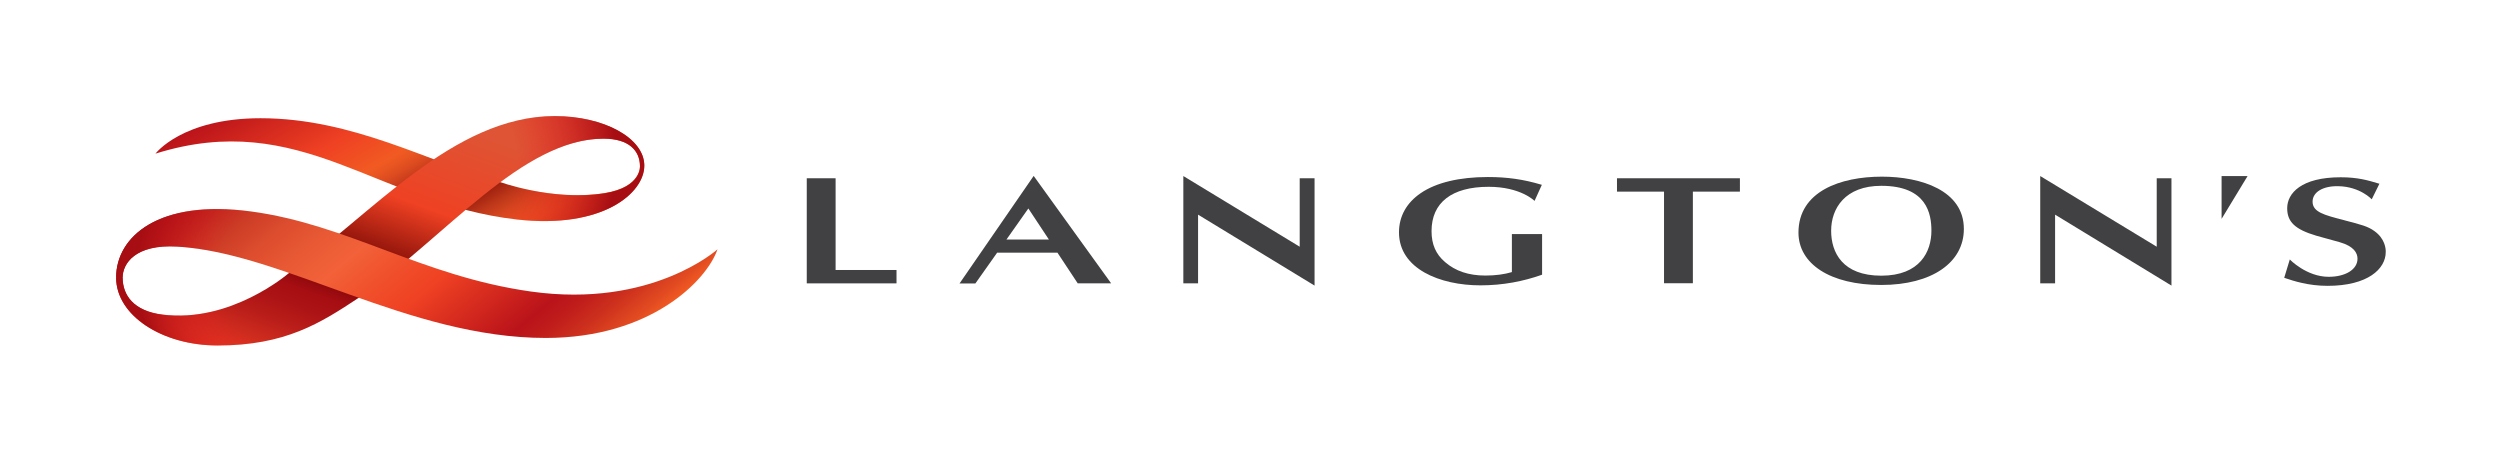 <?xml version="1.0" encoding="utf-8"?>
<!-- Generator: Adobe Illustrator 21.0.2, SVG Export Plug-In . SVG Version: 6.00 Build 0)  -->
<svg version="1.1" id="artwork" xmlns="http://www.w3.org/2000/svg" xmlns:xlink="http://www.w3.org/1999/xlink" x="0px" y="0px"
	 viewBox="0 0 2019.5 372" style="enable-background:new 0 0 2019.5 372;" xml:space="preserve">
<style type="text/css">
	.st0{fill:url(#SVGID_1_);}
	.st1{fill:url(#SVGID_2_);}
	.st2{fill:url(#SVGID_3_);}
	.st3{fill:url(#SVGID_4_);}
	.st4{fill:url(#SVGID_5_);}
	.st5{fill:#414042;}
</style>
<g>
	<linearGradient id="SVGID_1_" gradientUnits="userSpaceOnUse" x1="270.039" y1="37.128" x2="382.455" y2="231.838">
		<stop  offset="0" style="stop-color:#BA131A"/>
		<stop  offset="0.301" style="stop-color:#EF4123"/>
		<stop  offset="0.448" style="stop-color:#F15A22"/>
		<stop  offset="0.474" style="stop-color:#EA5621"/>
		<stop  offset="0.51" style="stop-color:#DC4B20"/>
		<stop  offset="0.551" style="stop-color:#C63A1B"/>
		<stop  offset="0.595" style="stop-color:#A82213"/>
		<stop  offset="0.632" style="stop-color:#8B0304"/>
		<stop  offset="0.663" style="stop-color:#790000"/>
		<stop  offset="0.711" style="stop-color:#971B0B"/>
		<stop  offset="0.773" style="stop-color:#BC3619"/>
		<stop  offset="0.827" style="stop-color:#D7491F"/>
		<stop  offset="0.872" style="stop-color:#E85521"/>
		<stop  offset="0.902" style="stop-color:#F15A22"/>
	</linearGradient>
	<path class="st0" d="M516.9,133.8c0,0,1.7,17.3-28.6,22.2c-42.2,6.8-85.7-9.4-85.7-9.4l0,0C346.7,131,285.1,95.5,210.4,95.5
		c-63.3,0-84.8,28.6-84.8,28.6c117.7-36.8,179.2,40.5,291.9,53.2c69.3,7.8,102.9-21.3,102.9-43.5H516.9z"/>
	<linearGradient id="SVGID_2_" gradientUnits="userSpaceOnUse" x1="257.201" y1="316.302" x2="353.584" y2="51.492">
		<stop  offset="0" style="stop-color:#EF4123"/>
		<stop  offset="6.407940e-02" style="stop-color:#D4301F"/>
		<stop  offset="0.144" style="stop-color:#BC1F1A"/>
		<stop  offset="0.212" style="stop-color:#AC1315"/>
		<stop  offset="0.258" style="stop-color:#A70E13"/>
		<stop  offset="0.362" style="stop-color:#670000"/>
		<stop  offset="0.6" style="stop-color:#EF4123"/>
		<stop  offset="0.85" style="stop-color:#DE5434"/>
	</linearGradient>
	<path class="st1" d="M448,93.8c-82.3,0-148.2,80.2-215.4,127.4c0,0-46.4,39.9-101.5,33c-23.3-2.9-32.1-15.7-32.1-29.9h-5.2
		c0,30.4,36.8,54.8,82,54.8c54.6,0,83-18,114.2-38.7c70-49.2,132.1-128.4,197.5-128.4c20.8,0,29.2,9.9,29.4,21.9c0.5,0,3.5,0,3.5,0
		C520.5,111.6,488,93.8,448,93.8z"/>
	<linearGradient id="SVGID_3_" gradientUnits="userSpaceOnUse" x1="231.275" y1="87.132" x2="437.618" y2="333.042">
		<stop  offset="0" style="stop-color:#A70E13"/>
		<stop  offset="8.265465e-03" style="stop-color:#A91214"/>
		<stop  offset="0.122" style="stop-color:#C73623"/>
		<stop  offset="0.227" style="stop-color:#DD4D2E"/>
		<stop  offset="0.321" style="stop-color:#EA5B35"/>
		<stop  offset="0.393" style="stop-color:#F26139"/>
		<stop  offset="0.474" style="stop-color:#F0522D"/>
		<stop  offset="0.577" style="stop-color:#EF4123"/>
		<stop  offset="0.8" style="stop-color:#BA131A"/>
		<stop  offset="0.845" style="stop-color:#BF1C1B"/>
		<stop  offset="0.904" style="stop-color:#CC2F1D"/>
		<stop  offset="0.97" style="stop-color:#E24B21"/>
		<stop  offset="1" style="stop-color:#F15A22"/>
	</linearGradient>
	<path class="st2" d="M428.9,235.5c-88.3-12.4-147.4-54.1-226.2-64.7c-74.5-10-108.9,20.4-108.9,53.4c2,0,5.2,0,5.2,0
		c0-11.1,9.9-27.1,44.3-25C229.2,204.4,330,273,440.9,273c84.5,0,129.9-46.1,138.7-71.6C579.6,201.4,526.6,249.3,428.9,235.5z"/>
	<radialGradient id="SVGID_4_" cx="350.554" cy="128.986" r="182.762" gradientUnits="userSpaceOnUse">
		<stop  offset="0.368" style="stop-color:#ED1C24;stop-opacity:0"/>
		<stop  offset="0.804" style="stop-color:#A70E13"/>
	</radialGradient>
	<path class="st3" d="M520.5,133.8c0,22.2-33.7,51.3-102.9,43.5c-14.6-1.6-28.3-4.4-41.3-7.8c9.4-7.9,18.7-15.5,28-22.3
		c8.2,2.8,46.6,14.9,84.1,8.9c30.4-4.9,28.6-22.2,28.6-22.2c-0.2-11.9-8.6-21.9-29.4-21.9c-28.1,0-55.6,14.6-83.3,35.2
		c-1-0.4-1.6-0.6-1.6-0.6c-16.8-4.7-34.1-11.2-52.1-18c30.4-20.3,62.5-34.9,97.5-34.9C488,93.8,520.5,111.6,520.5,133.8z"/>
	<radialGradient id="SVGID_5_" cx="235.199" cy="221.254" r="136.127" gradientUnits="userSpaceOnUse">
		<stop  offset="0.442" style="stop-color:#ED1C24;stop-opacity:0"/>
		<stop  offset="0.914" style="stop-color:#A70E13"/>
	</radialGradient>
	<path class="st4" d="M233.6,220.5c18.2,6.3,37,13.3,56.1,20c-31.1,20.7-59.4,38.5-113.9,38.5c-45.2,0-82-24.5-82-54.8
		c0-33,34.3-63.4,108.9-53.4c25.4,3.4,48.7,10,71.6,17.9C260.7,200,247.2,210.9,233.6,220.5c-31.6-10.9-61.7-19.6-90.2-21.3
		c-34.4-2.1-44.3,13.9-44.3,25c0,14.2,8.8,27,32.1,29.9c55.2,7,101.5-33,101.5-33C233,221,233.3,220.8,233.6,220.5z"/>
</g>
<g>
	<path class="st5" d="M1520.2,142.7c-33.5,0-67.4,11.9-67.4,45.2c0,25.3,25.7,42.3,66.8,42.3c41.1,0,66.8-18.2,66.8-45.2
		C1586.5,153.8,1551.7,142.7,1520.2,142.7z M1519.7,222.7c-31.3,0-40.5-18.7-40.5-36.3c0-18,11.2-36.3,40.5-36.3
		c36.9,0,40.5,22.7,40.5,36.3C1560.2,203.2,1551,222.7,1519.7,222.7z"/>
	<path class="st5" d="M1918.1,186.7c-5.2-3.8-10.6-5.2-23.7-8.6l-1.4-0.4c-15.5-4-24.9-6.4-24.9-14.8c0-7.6,8.2-12.8,20.9-12.5
		c17.6,0.4,26.9,10.6,26.9,10.6l6.2-12.6l-0.8-0.2c-8.6-2.6-16.8-5-30.5-5c-31.8,0-43.2,12.9-43.2,25c0,11.1,6.4,17.1,23.5,22.2
		c2.6,0.7,6,1.6,9.4,2.6c3.4,0.9,6.8,1.8,9.4,2.6c12,3.4,14.5,9.1,14.5,13.4c0,8.6-9.6,14.6-23.3,14.6c-17.9,0-31.4-14-31.4-14
		l-4.5,14.8l0.9,0.3c6.5,2.2,18.5,6.2,34.1,6.2c32.5,0,47-13.7,47-27.3C1927.3,200.9,1926.6,192.8,1918.1,186.7z"/>
	<polygon class="st5" points="675,218.1 675,144 651.7,144 651.7,228.9 724.2,228.9 724.2,218.1 	"/>
	<polygon class="st5" points="1405.5,144 1306.2,144 1306.2,154.8 1344.2,154.8 1344.2,228.8 1367.5,228.8 1367.5,154.8 
		1405.5,154.8 	"/>
	<path class="st5" d="M870.6,228.9h27l-62.6-86.8L775.1,229h12.8l17.6-24.9h48.7L870.6,228.9z M813,193.5l17.7-25.1l16.6,25.1H813z"
		/>
	<polygon class="st5" points="1049.9,144 1049.9,199.3 955.9,142.2 955.9,228.9 967.8,228.9 967.8,173.4 1061.9,230.7 1061.9,144 	
		"/>
	<polygon class="st5" points="1742.2,144 1742.2,199.3 1648.1,142.2 1648.1,228.9 1660.1,228.9 1660.1,173.4 1754.1,230.7 
		1754.1,144 	"/>
	<path class="st5" d="M1221.3,189.2v30.6c-5.9,1.8-13.4,2.8-21.4,2.8c-13.5,0-24.2-3.6-32.6-10.9c-7.5-6.4-10.9-14.4-10.9-25
		c0-23.1,16.4-35.8,46.1-35.8c26,0,37.1,11.4,37.1,11.4l5.9-13l-0.7-0.2c-14.1-4.2-27.3-6.1-42.9-6.1c-23,0-41.8,4.5-54.2,13
		c-11.5,7.8-17.6,18.8-17.6,31.7c0,29.5,33.1,42.8,65.8,42.8c18.1,0,34.6-3.2,49.8-8.6v-32.8H1221.3z"/>
	<polygon class="st5" points="1794.6,176.8 1815.6,142.2 1794.6,142.2 	"/>
</g>
</svg>
